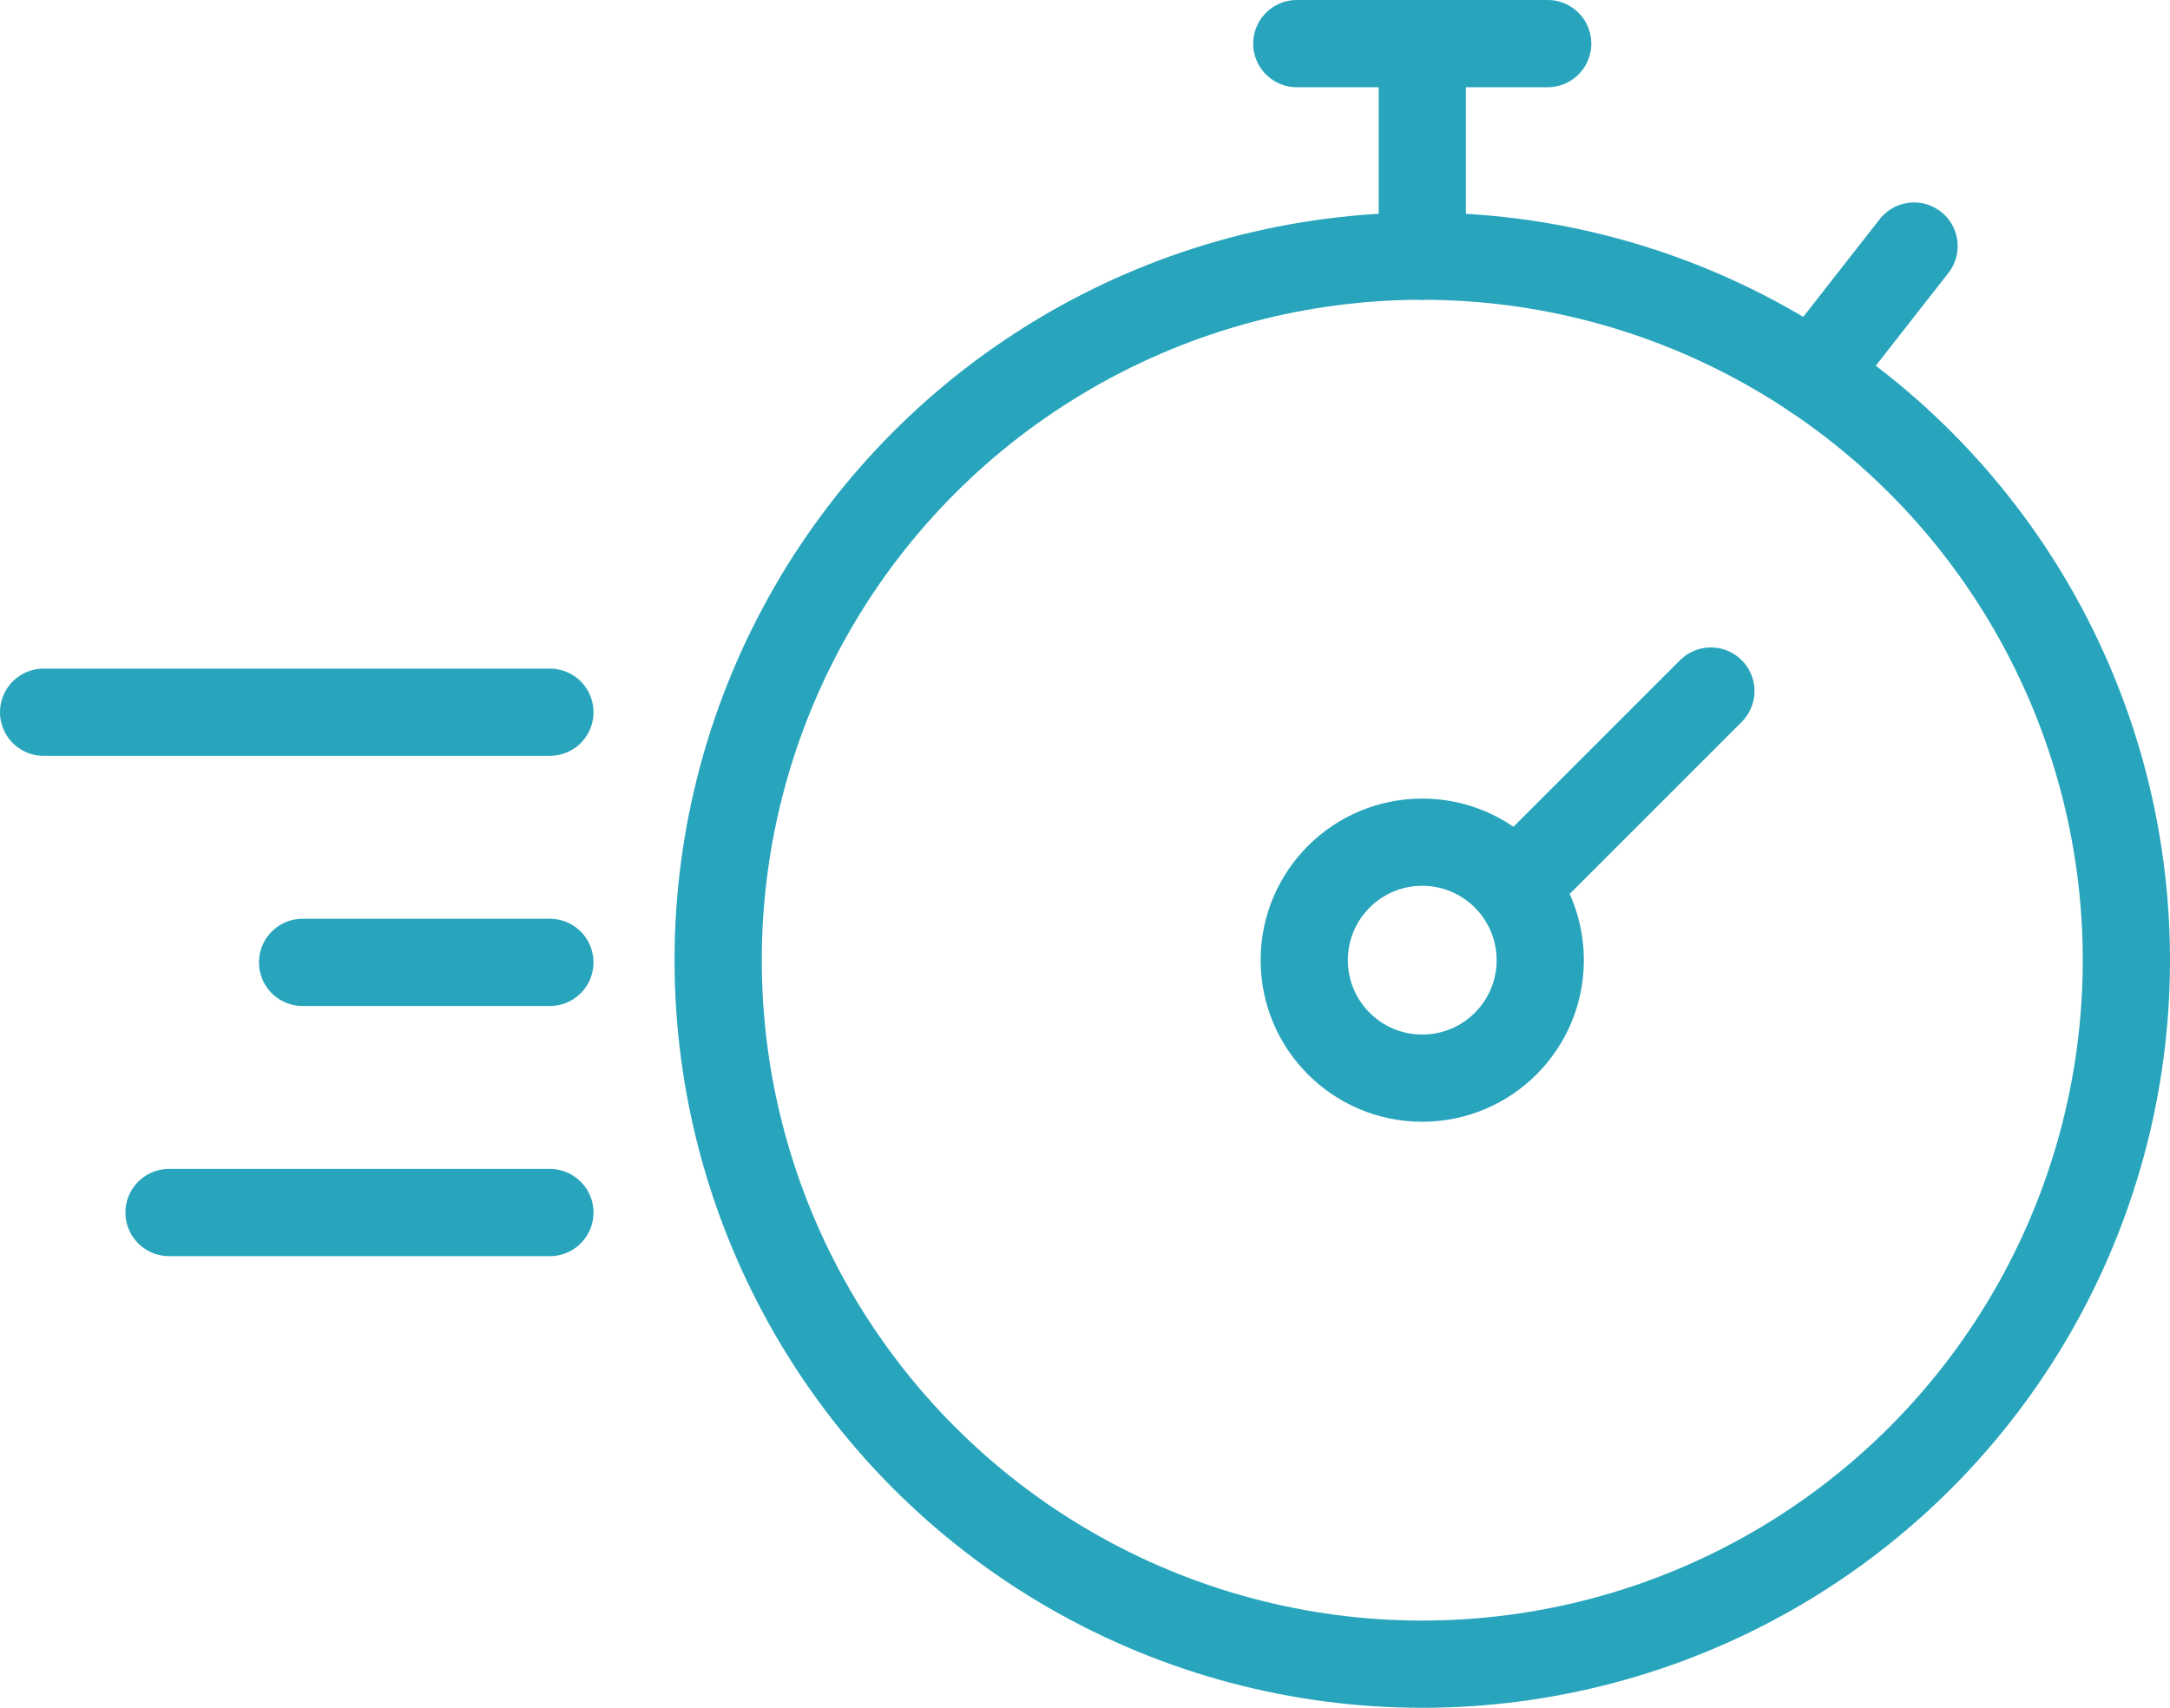 <svg xmlns="http://www.w3.org/2000/svg" width="74.625" height="58.737" viewBox="0 0 74.625 58.737">
  <g id="Gruppe_234" data-name="Gruppe 234" transform="translate(-281.266 -339.292)">
    <circle id="Ellipse_95" data-name="Ellipse 95" cx="24.214" cy="24.214" r="24.214" transform="translate(305.963 348.102)" fill="none" stroke="#28a5bc" stroke-linecap="round" stroke-linejoin="round" stroke-width="3"/>
    <circle id="Ellipse_96" data-name="Ellipse 96" cx="4.058" cy="4.058" r="4.058" transform="translate(326.118 368.258)" fill="none" stroke="#28a5bc" stroke-linecap="round" stroke-linejoin="round" stroke-width="3"/>
    <line id="Linie_122" data-name="Linie 122" y1="7.31" transform="translate(330.177 340.792)" fill="none" stroke="#28a5bc" stroke-linecap="round" stroke-linejoin="round" stroke-width="3"/>
    <line id="Linie_123" data-name="Linie 123" x2="8.627" transform="translate(325.863 340.792)" fill="none" stroke="#28a5bc" stroke-linecap="round" stroke-linejoin="round" stroke-width="3"/>
    <line id="Linie_124" data-name="Linie 124" y1="6.1" x2="6.1" transform="translate(334.002 363.06)" fill="none" stroke="#28a5bc" stroke-linecap="round" stroke-linejoin="round" stroke-width="3"/>
    <line id="Linie_125" data-name="Linie 125" y1="4.425" x2="3.463" transform="translate(343.626 347.755)" fill="none" stroke="#28a5bc" stroke-linecap="round" stroke-linejoin="round" stroke-width="3"/>
    <line id="Linie_126" data-name="Linie 126" x2="17.41" transform="translate(282.766 363.788)" fill="none" stroke="#28a5bc" stroke-linecap="round" stroke-linejoin="round" stroke-width="3"/>
    <line id="Linie_127" data-name="Linie 127" x2="13.097" transform="translate(287.079 380.996)" fill="none" stroke="#28a5bc" stroke-linecap="round" stroke-linejoin="round" stroke-width="3"/>
    <line id="Linie_128" data-name="Linie 128" x2="8.504" transform="translate(291.672 372.392)" fill="none" stroke="#28a5bc" stroke-linecap="round" stroke-linejoin="round" stroke-width="3"/>
  </g>
</svg>
